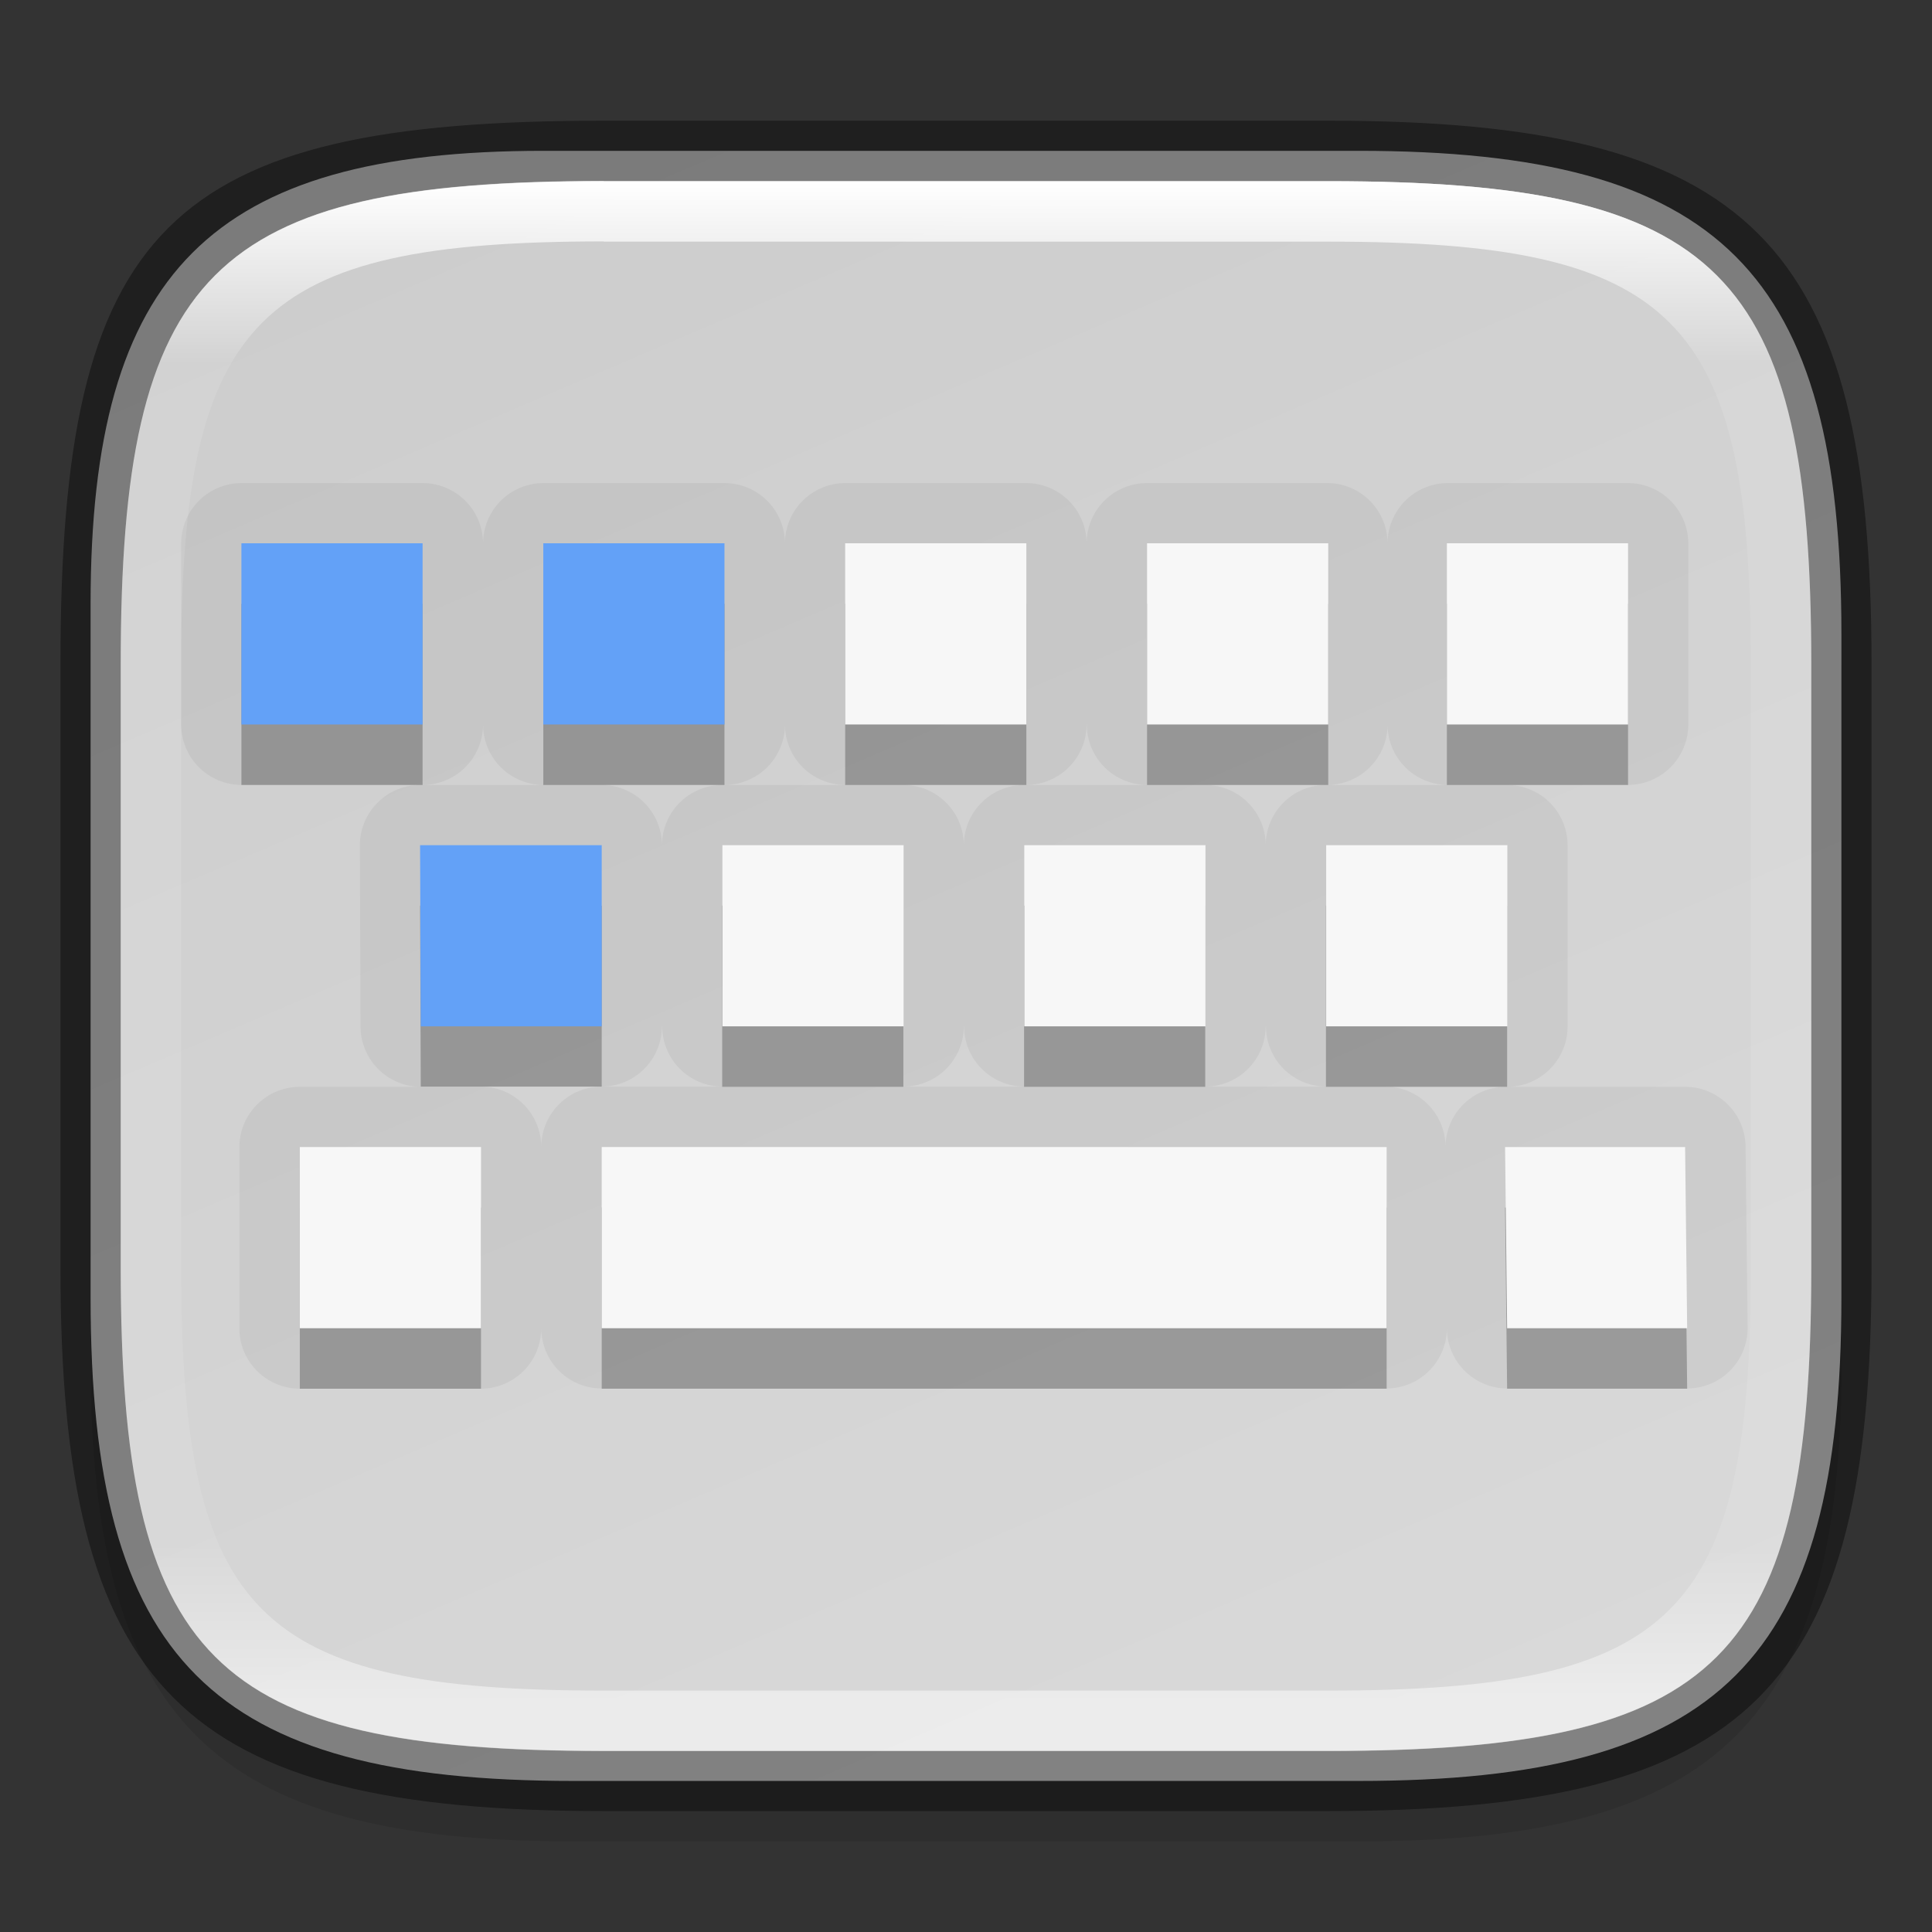<?xml version="1.0" encoding="UTF-8" standalone="no"?>
<!-- Created with Inkscape (http://www.inkscape.org/) -->

<svg
   width="32"
   height="32"
   viewBox="0 0 8.467 8.467"
   version="1.1"
   id="svg2719"
   inkscape:version="1.1.2 (0a00cf5339, 2022-02-04)"
   sodipodi:docname="preferences-desktop-keyboard-shortcuts.svg"
   xmlns:inkscape="http://www.inkscape.org/namespaces/inkscape"
   xmlns:sodipodi="http://sodipodi.sourceforge.net/DTD/sodipodi-0.dtd"
   xmlns:xlink="http://www.w3.org/1999/xlink"
   xmlns="http://www.w3.org/2000/svg"
   xmlns:svg="http://www.w3.org/2000/svg">
  <rect x="0" y="0" width="8.467" height="8.467" fill="#333333" stroke="none"/>
  <sodipodi:namedview
     id="namedview2721"
     pagecolor="#ffffff"
     bordercolor="#666666"
     borderopacity="1.0"
     inkscape:pageshadow="2"
     inkscape:pageopacity="0.0"
     inkscape:pagecheckerboard="0"
     inkscape:document-units="px"
     showgrid="false"
     units="px"
     inkscape:zoom="24.1875"
     inkscape:cx="15.958656"
     inkscape:cy="15.979328"
     inkscape:window-width="1920"
     inkscape:window-height="1012"
     inkscape:window-x="0"
     inkscape:window-y="0"
     inkscape:window-maximized="1"
     inkscape:current-layer="svg2719" />
  <defs
     id="defs2716">
    <linearGradient
       inkscape:collect="always"
       id="linearGradient2290">
      <stop
         style="stop-color:#d9d9d9;stop-opacity:1"
         offset="0"
         id="stop2286" />
      <stop
         style="stop-color:#cdcdcd;stop-opacity:1"
         offset="1"
         id="stop2288" />
    </linearGradient>
    <linearGradient
       inkscape:collect="always"
       id="linearGradient1871">
      <stop
         style="stop-color:#ffffff;stop-opacity:1;"
         offset="0"
         id="stop1867" />
      <stop
         style="stop-color:#ffffff;stop-opacity:0.1"
         offset="0.12"
         id="stop2515" />
      <stop
         style="stop-color:#ffffff;stop-opacity:0.102"
         offset="0.9"
         id="stop2581" />
      <stop
         style="stop-color:#ffffff;stop-opacity:0.502"
         offset="1"
         id="stop1869" />
    </linearGradient>
    <linearGradient
       inkscape:collect="always"
       xlink:href="#linearGradient1871"
       id="linearGradient16320"
       x1="10"
       y1="4"
       x2="10"
       y2="29.1"
       gradientUnits="userSpaceOnUse"
       gradientTransform="matrix(0.265,0,0,0.265,0,-0.265)" />
    <linearGradient
       inkscape:collect="always"
       xlink:href="#linearGradient2290"
       id="linearGradient2292"
       x1="5.813"
       y1="7.937"
       x2="2.646"
       y2="0.529"
       gradientUnits="userSpaceOnUse" />
  </defs>
  <path
     id="rect18683"
     style="opacity:0.1;fill:#000000;stroke-width:0.265;stroke-linejoin:round"
     d="m 2.381,0.926 c -1.455,0 -1.984,0.529 -1.984,1.984 v 3.043 c 0,1.587 0.529,2.117 2.117,2.117 h 3.44 c 1.587,0 2.117,-0.529 2.117,-2.117 V 3.043 c 0,-1.587 -0.529,-2.117 -2.117,-2.117 z"
     sodipodi:nodetypes="sssssssss" />
  <path
     id="rect6397"
     style="fill:url(#linearGradient2292);fill-opacity:1;stroke-width:0.255;stroke-linejoin:round"
     d="M 0.397,2.646 C 0.397,1.191 0.926,0.661 2.381,0.661 h 3.572 c 1.587,-1e-8 2.117,0.529 2.117,2.117 l 10e-8,2.91 c 0,1.587 -0.529,2.117 -2.117,2.117 H 2.514 c -1.588,0 -2.117,-0.529 -2.117,-2.117 z"
     sodipodi:nodetypes="ccccccccc" />
  <path
     id="path1133"
     style="color:#000000;opacity:0.05;fill:#000000;fill-rule:evenodd;stroke-width:0.529;stroke-linejoin:round;-inkscape-stroke:none"
     d="M 1.058,2.117 A 0.265,0.265 0 0 0 0.794,2.381 V 3.175 A 0.265,0.265 0 0 0 1.058,3.44 h 0.783 A 0.265,0.265 0 0 0 1.577,3.705 l 0.003,0.794 a 0.265,0.265 0 0 0 0.265,0.264 H 1.314 A 0.265,0.265 0 0 0 1.049,5.027 v 0.794 a 0.265,0.265 0 0 0 0.265,0.265 h 0.794 A 0.265,0.265 0 0 0 2.372,5.821 0.265,0.265 0 0 0 2.637,6.085 H 6.076 A 0.265,0.265 0 0 0 6.341,5.821 v 0.003 A 0.265,0.265 0 0 0 6.605,6.085 H 7.394 A 0.265,0.265 0 0 0 7.659,5.818 l -0.009,-0.794 A 0.265,0.265 0 0 0 7.385,4.763 H 6.605 A 0.265,0.265 0 0 0 6.87,4.498 v -0.794 A 0.265,0.265 0 0 0 6.605,3.44 H 7.134 A 0.265,0.265 0 0 0 7.399,3.175 V 2.381 A 0.265,0.265 0 0 0 7.134,2.117 h -0.794 A 0.265,0.265 0 0 0 6.081,2.377 0.265,0.265 0 0 0 5.821,2.117 h -0.794 A 0.265,0.265 0 0 0 4.762,2.381 0.265,0.265 0 0 0 4.498,2.117 h -0.794 A 0.265,0.265 0 0 0 3.44,2.381 0.265,0.265 0 0 0 3.175,2.117 H 2.381 A 0.265,0.265 0 0 0 2.117,2.381 0.265,0.265 0 0 0 1.852,2.117 Z M 2.117,3.175 A 0.265,0.265 0 0 0 2.381,3.44 H 1.852 A 0.265,0.265 0 0 0 2.117,3.175 Z m 1.323,0 A 0.265,0.265 0 0 0 3.704,3.44 H 3.175 A 0.265,0.265 0 0 0 3.44,3.175 Z m 1.323,0 A 0.265,0.265 0 0 0 5.027,3.44 H 4.498 A 0.265,0.265 0 0 0 4.762,3.175 Z M 6.081,3.18 A 0.265,0.265 0 0 0 6.341,3.44 H 5.821 A 0.265,0.265 0 0 0 6.081,3.18 Z M 2.637,3.44 H 3.166 A 0.265,0.265 0 0 0 2.901,3.704 0.265,0.265 0 0 0 2.637,3.44 Z m 1.323,0 H 4.489 A 0.265,0.265 0 0 0 4.224,3.704 0.265,0.265 0 0 0 3.959,3.44 Z m 1.323,0 H 5.812 A 0.265,0.265 0 0 0 5.547,3.704 0.265,0.265 0 0 0 5.282,3.44 Z m -2.381,1.058 A 0.265,0.265 0 0 0 3.166,4.762 H 2.637 A 0.265,0.265 0 0 0 2.372,5.027 0.265,0.265 0 0 0 2.107,4.762 H 2.637 A 0.265,0.265 0 0 0 2.901,4.498 Z m 1.323,0 A 0.265,0.265 0 0 0 4.489,4.762 H 3.959 A 0.265,0.265 0 0 0 4.224,4.498 Z m 1.323,0 A 0.265,0.265 0 0 0 5.812,4.762 H 5.282 A 0.265,0.265 0 0 0 5.547,4.498 Z m 0.529,0.265 h 0.52 A 0.265,0.265 0 0 0 6.335,5.021 0.265,0.265 0 0 0 6.076,4.762 Z" />
  <path
     d="m 1.058,2.646 v 0.794 h 0.794 v -0.794 z m 1.323,0 v 0.794 H 3.175 v -0.794 z m 1.323,0 v 0.794 h 0.794 v -0.794 z m 1.323,0 v 0.794 h 0.794 v -0.794 z m 1.314,0 v 0.794 h 0.794 v -0.794 z M 1.841,3.969 1.844,4.762 H 2.637 V 3.969 Z m 1.324,0 v 0.794 h 0.794 V 3.969 Z m 1.323,0 v 0.794 h 0.794 V 3.969 Z m 1.323,0 v 0.794 h 0.794 V 3.969 Z M 1.314,5.292 v 0.794 h 0.794 v -0.794 z m 1.323,0 v 0.794 h 3.44 v -0.794 z m 3.959,0 0.009,0.794 h 0.789 l -0.009,-0.794 z"
     style="color:#000000;font-variant-ligatures:normal;font-variant-position:normal;font-variant-caps:normal;font-variant-numeric:normal;font-variant-alternates:normal;font-feature-settings:normal;text-indent:0;text-decoration-line:none;text-decoration-style:solid;text-decoration-color:#000000;text-transform:none;text-orientation:mixed;dominant-baseline:auto;white-space:normal;shape-padding:0;opacity:0.25;isolation:auto;mix-blend-mode:normal;solid-color:#000000;fill:#000000;fill-rule:evenodd;stroke-width:0.265;color-rendering:auto;image-rendering:auto;shape-rendering:auto"
     id="path879" />
  <path
     d="M 3.704,2.381 V 3.175 h 0.794 V 2.381 Z m 1.323,0 V 3.175 h 0.794 V 2.381 Z m 1.314,0 V 3.175 h 0.794 V 2.381 Z M 3.166,3.704 v 0.794 h 0.794 v -0.794 z m 1.323,0 v 0.794 h 0.794 v -0.794 z m 1.323,0 v 0.794 h 0.794 v -0.794 z M 1.314,5.027 v 0.794 h 0.794 v -0.794 z m 1.323,0 v 0.794 h 3.44 v -0.794 z m 3.959,0 0.009,0.794 h 0.789 l -0.009,-0.794 z"
     style="color:#000000;font-variant-ligatures:normal;font-variant-position:normal;font-variant-caps:normal;font-variant-numeric:normal;font-variant-alternates:normal;font-feature-settings:normal;text-indent:0;text-decoration-line:none;text-decoration-style:solid;text-decoration-color:#000000;text-transform:none;text-orientation:mixed;dominant-baseline:auto;white-space:normal;shape-padding:0;isolation:auto;mix-blend-mode:normal;solid-color:#000000;fill:#f7f7f7;fill-rule:evenodd;stroke-width:0.265;color-rendering:auto;image-rendering:auto;shape-rendering:auto"
     id="path1017"
     sodipodi:nodetypes="ccccccccccccccccccccccccccccccccccccccccccccc" />
  <path
     d="M 1.058,2.381 V 3.175 H 1.852 V 2.381 Z m 1.323,0 V 3.175 H 3.175 V 2.381 Z m -0.54,1.323 0.003,0.794 H 2.637 v -0.794 z"
     style="color:#000000;font-variant-ligatures:normal;font-variant-position:normal;font-variant-caps:normal;font-variant-numeric:normal;font-variant-alternates:normal;font-feature-settings:normal;text-indent:0;text-decoration-line:none;text-decoration-style:solid;text-decoration-color:#000000;text-transform:none;text-orientation:mixed;dominant-baseline:auto;white-space:normal;shape-padding:0;isolation:auto;mix-blend-mode:normal;solid-color:#000000;fill:#63a1f7;fill-rule:evenodd;stroke-width:0.07;color-rendering:auto;image-rendering:auto;shape-rendering:auto;fill-opacity:1"
     id="path862" />
  <path
     id="rect2545"
     style="opacity:0.4;fill:#000000;stroke-width:0.388;stroke-linejoin:round"
     d="m 2.646,0.529 c -1.918,0 -2.381,0.463 -2.381,2.381 V 5.556 c 0,1.852 0.529,2.381 2.381,2.381 h 3.175 c 1.852,0 2.381,-0.529 2.381,-2.381 V 2.91 c 0,-1.852 -0.529,-2.381 -2.381,-2.381 z m 0,0.265 h 3.175 c 1.72,0 2.117,0.397 2.117,2.117 V 5.556 c 0,1.72 -0.397,2.117 -2.117,2.117 h -3.175 c -1.72,0 -2.117,-0.397 -2.117,-2.117 V 2.91 c 0,-1.72 0.397,-2.117 2.117,-2.117 z"
     sodipodi:nodetypes="ssssssssssssssssss" />
  <path
     id="rect13250"
     style="fill:url(#linearGradient16320);fill-opacity:1;stroke-width:0.265;stroke-linejoin:round"
     d="m 2.646,0.794 c -1.72,0 -2.117,0.397 -2.117,2.117 v 2.646 c 0,1.72 0.397,2.117 2.117,2.117 h 3.175 c 1.72,0 2.117,-0.397 2.117,-2.117 V 2.91 C 7.937,1.191 7.541,0.794 5.821,0.794 Z m 0,0.265 h 3.175 c 1.521,0 1.852,0.331 1.852,1.852 v 2.646 c 0,1.521 -0.331,1.852 -1.852,1.852 h -3.175 c -1.521,0 -1.852,-0.331 -1.852,-1.852 V 2.91 c 0,-1.521 0.331,-1.852 1.852,-1.852 z"
     sodipodi:nodetypes="ssssssssssssssssss" />
</svg>
